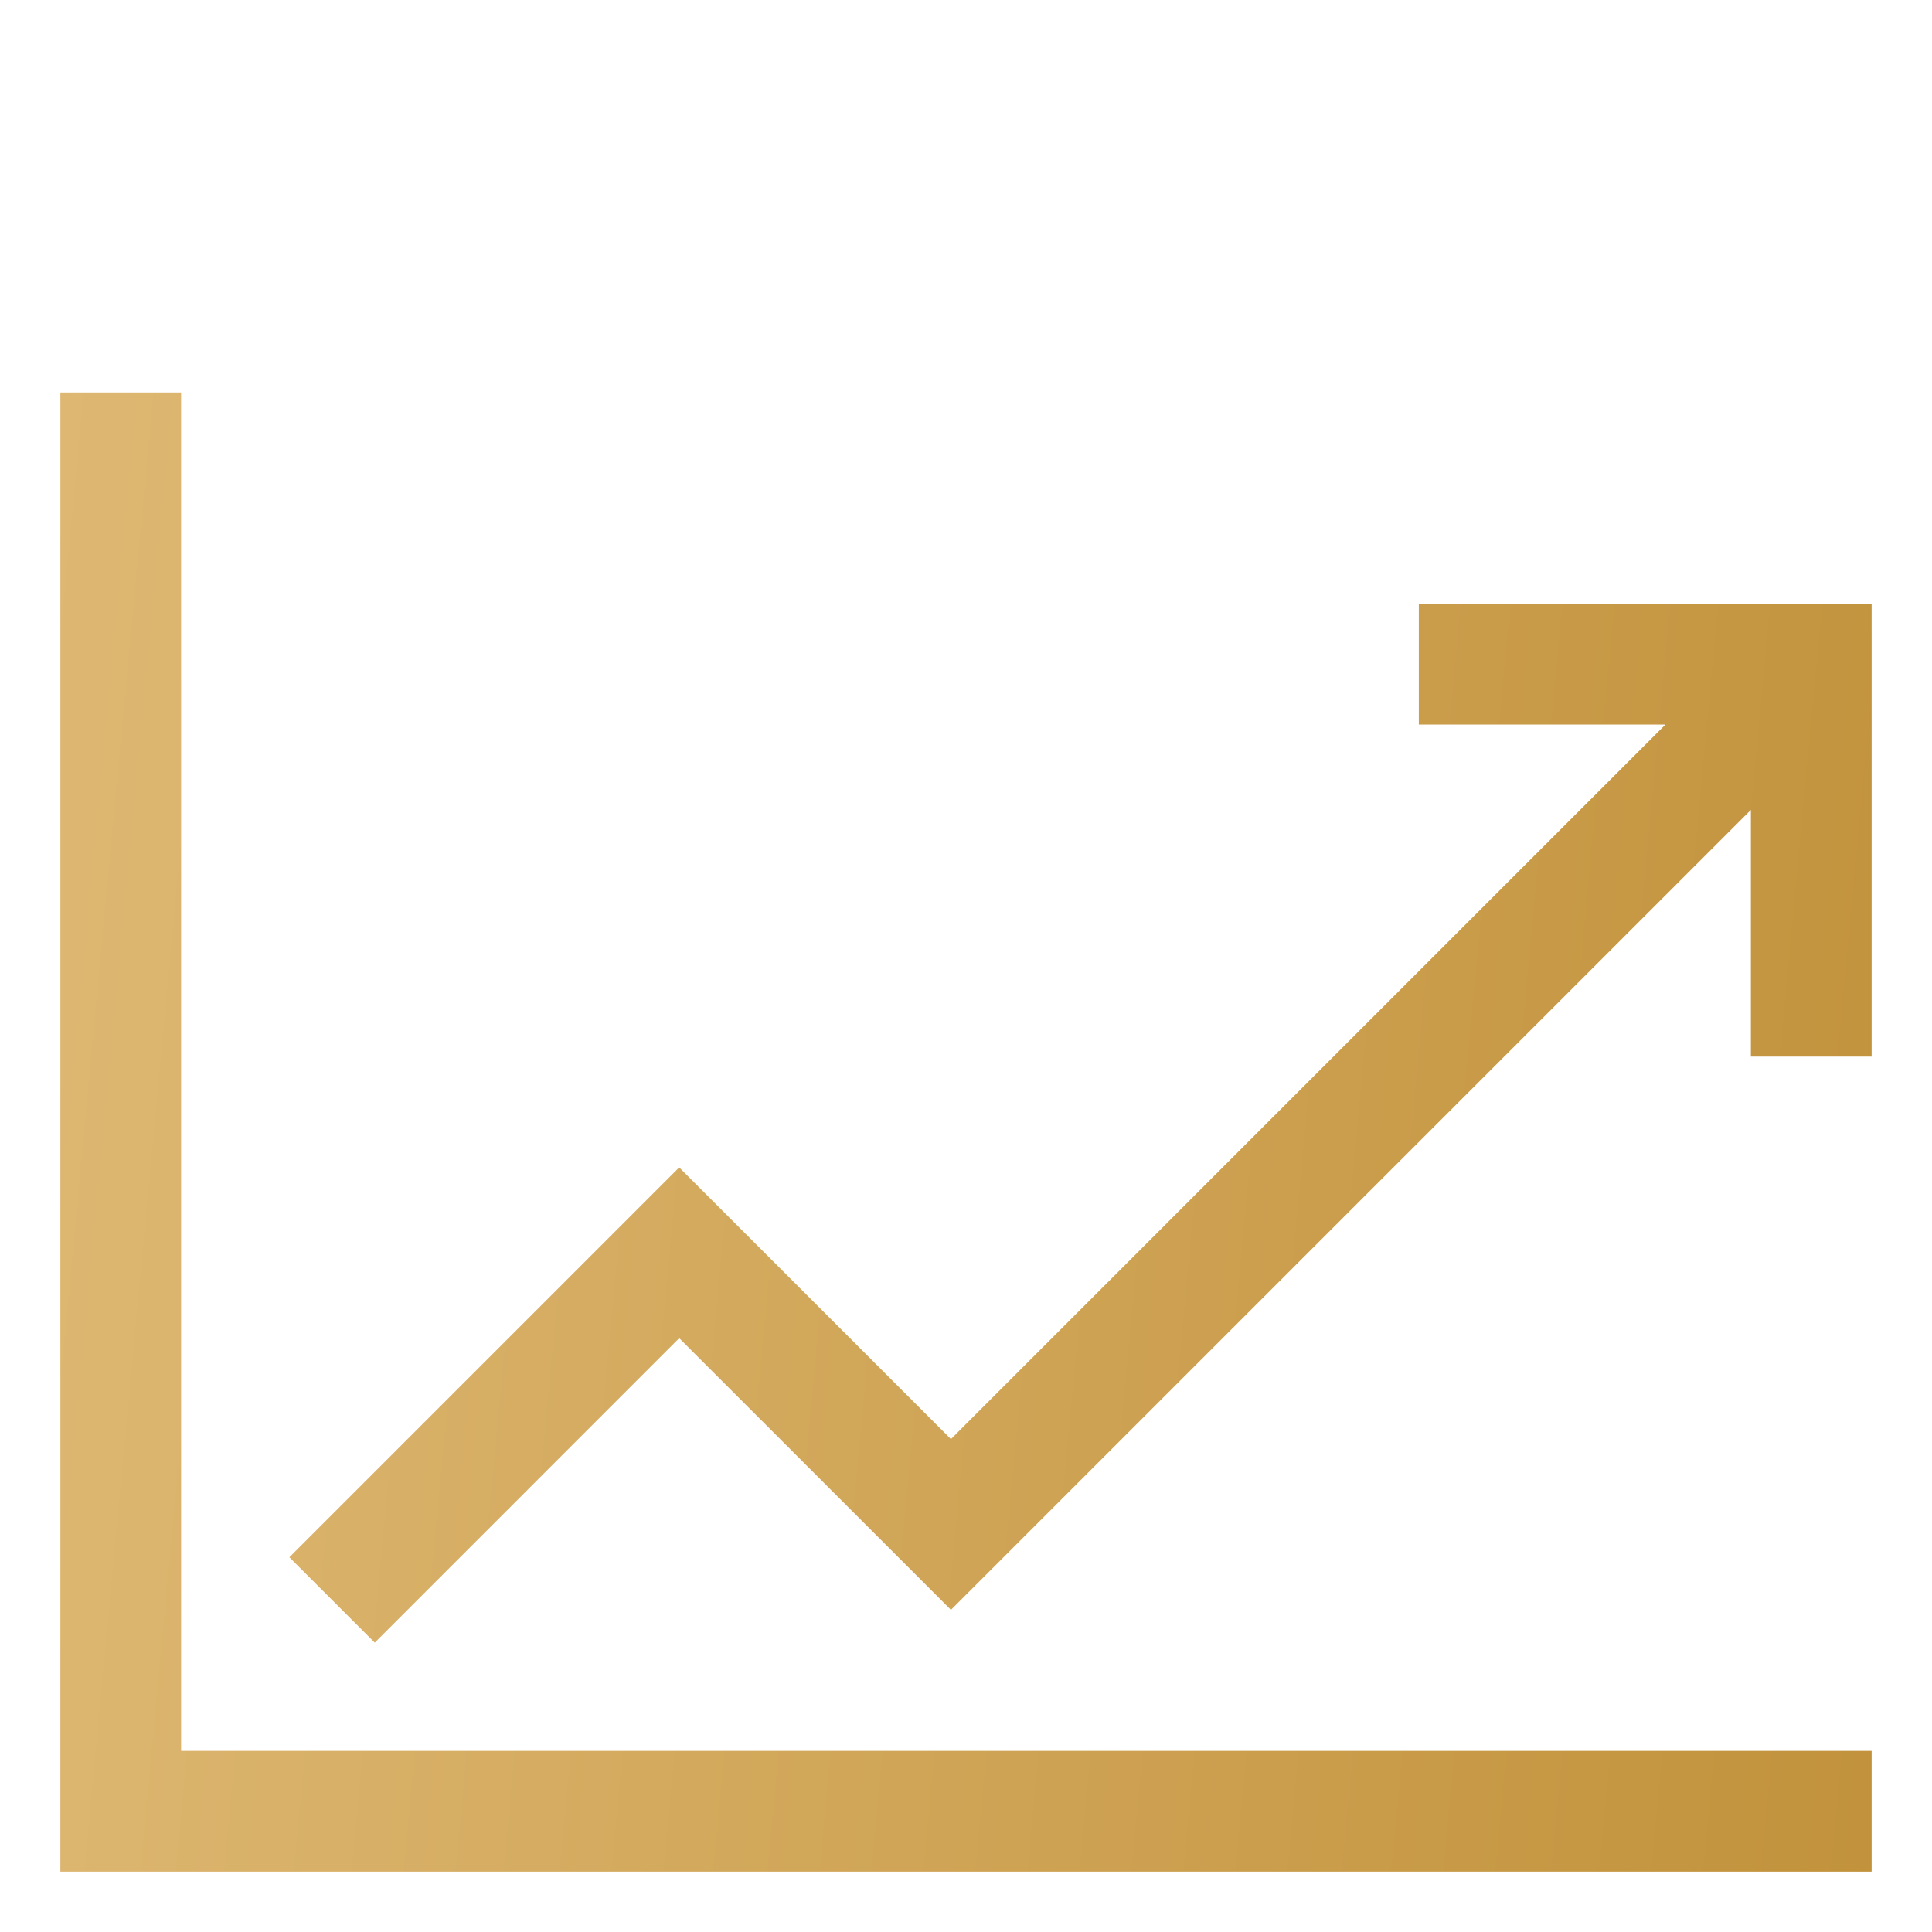 <svg width="40" height="40" viewBox="0 0 40 40" fill="none" xmlns="http://www.w3.org/2000/svg">
<path d="M29.375 12.5V15H34.482L19.688 29.795L14.062 24.17L5.991 32.241L7.759 34.009L14.062 27.705L19.688 33.33L36.25 16.768V21.875H38.75V12.5H29.375Z" fill="url(#paint0_linear_213_454)"/>
<path d="M3.75 8.125H1.25V38.75H38.75V36.25H3.75V8.125Z" fill="url(#paint1_linear_213_454)"/>
<defs>
<linearGradient id="paint0_linear_213_454" x1="43.978" y1="43.443" x2="-47.809" y2="34.822" gradientUnits="userSpaceOnUse">
<stop stop-color="#BE8D34"/>
<stop offset="1" stop-color="#FEE3B2"/>
</linearGradient>
<linearGradient id="paint1_linear_213_454" x1="43.978" y1="43.443" x2="-47.809" y2="34.822" gradientUnits="userSpaceOnUse">
<stop stop-color="#BE8D34"/>
<stop offset="1" stop-color="#FEE3B2"/>
</linearGradient>
</defs>
</svg>

